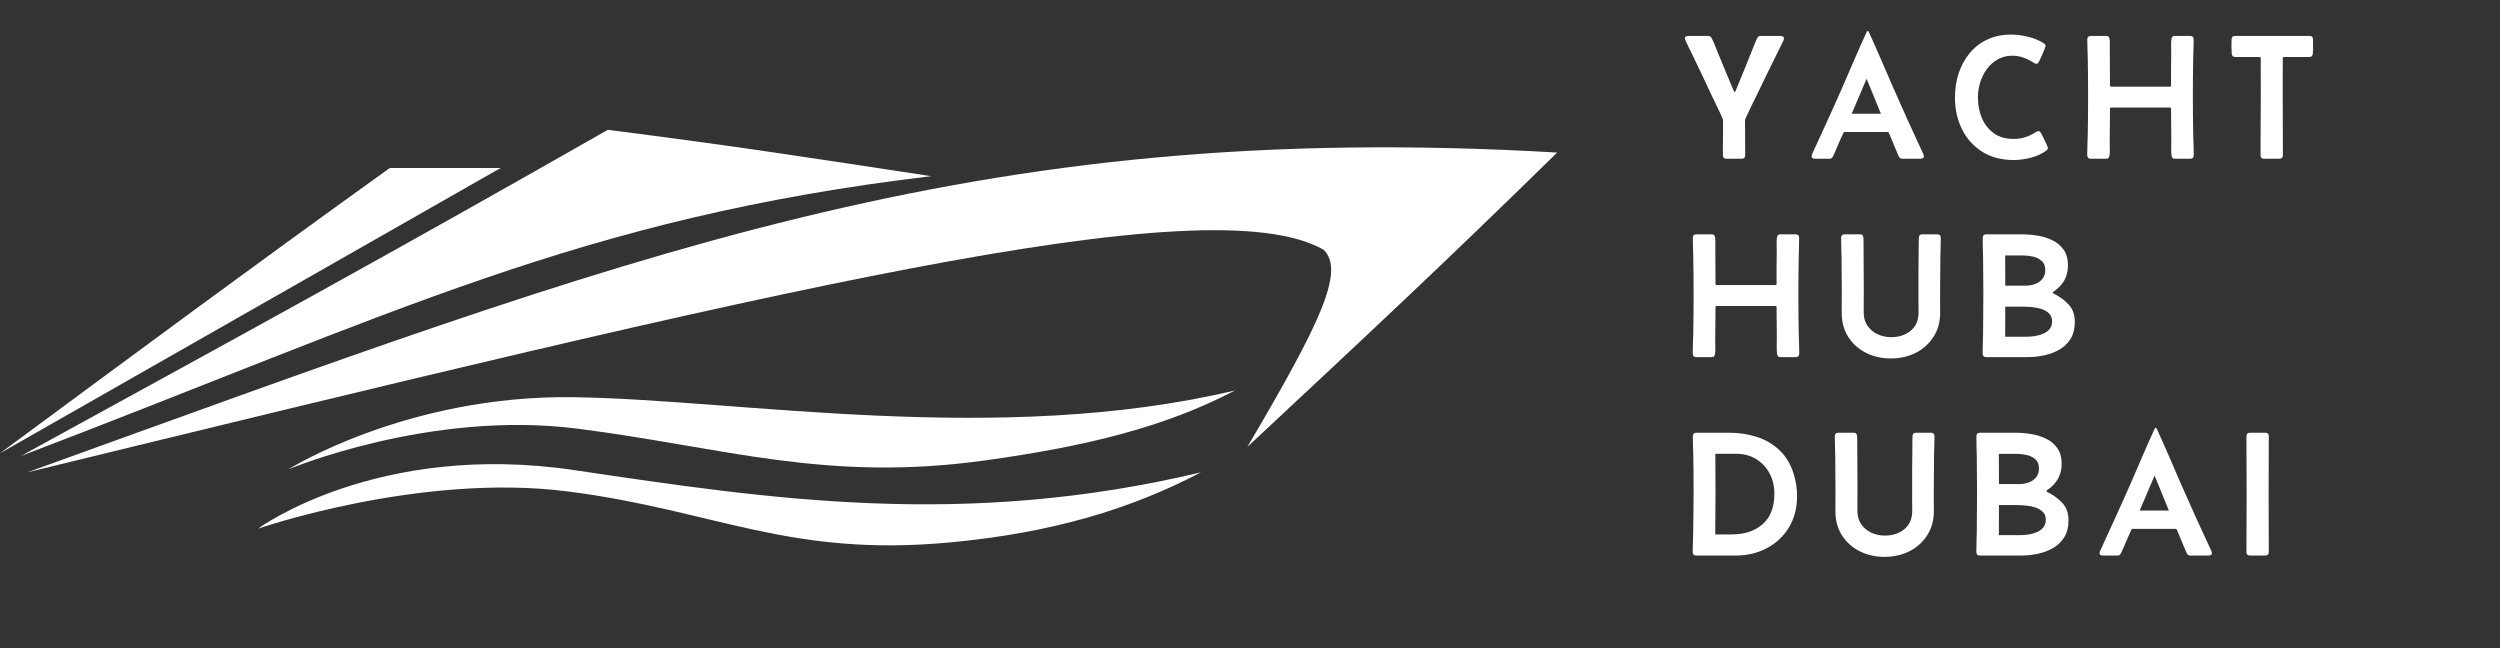 <svg width="189" height="49" viewBox="0 0 189 49" fill="none" xmlns="http://www.w3.org/2000/svg">
<rect x="0" y="0" width="189" height="49" fill="#333333" stroke="none"/>
<path d="M70.4 13.319C43.906 16.464 29.701 23.759 1.58 34.473C19.023 24.908 28.838 19.566 45.949 9.816C55.52 11.03 60.862 11.875 70.4 13.319Z" fill="white"/>
<path d="M37.844 12.701L0 34.267C11.496 25.782 17.937 20.992 29.465 12.701H37.844Z" fill="white"/>
<path d="M100.071 18.882C91.291 13.896 58.242 22.026 2.061 35.709C47.758 19.239 73.459 8.955 117.722 11.533C108.885 20.189 103.627 25.076 94.301 33.786C99.794 24.459 101.705 20.498 100.071 18.882Z" fill="white"/>
<path d="M43.334 30.028C30.741 29.855 21.801 35.481 21.801 35.481C21.801 35.481 32.507 30.978 43.668 32.408C54.829 33.838 62.433 36.482 74.493 34.804C82.102 33.745 88.041 32.305 93.373 29.515C75.562 33.754 55.926 30.2 43.334 30.028Z" fill="white"/>
<path d="M43.441 35.545C28.502 33.319 19.506 39.968 19.506 39.968C19.506 39.968 31.765 35.722 42.927 37.152C54.088 38.582 59.617 42.166 71.911 40.998C79.558 40.272 85.458 38.5 90.79 35.709C72.989 39.946 58.397 37.773 43.466 35.548L43.441 35.545Z" fill="white"/>
<path d="M130.249 11.729C130.249 11.671 130.249 11.545 130.249 11.351C130.253 11.157 130.255 10.932 130.255 10.675C130.26 10.419 130.262 10.168 130.262 9.921C130.262 9.673 130.262 9.466 130.262 9.298C130.262 9.126 130.26 9.035 130.255 9.027C130.132 8.735 129.999 8.446 129.858 8.159C129.721 7.872 129.584 7.587 129.447 7.305C129.12 6.598 128.789 5.896 128.454 5.199C128.118 4.501 127.781 3.804 127.441 3.106C127.401 3.027 127.381 2.958 127.381 2.901C127.381 2.817 127.416 2.766 127.487 2.748C127.558 2.726 127.622 2.715 127.679 2.715H129.149C129.26 2.715 129.343 2.77 129.401 2.881C129.494 3.057 129.577 3.247 129.653 3.45C129.732 3.653 129.811 3.848 129.891 4.033C130.085 4.506 130.279 4.978 130.474 5.45C130.668 5.923 130.867 6.395 131.07 6.868C131.079 6.881 131.087 6.898 131.096 6.921C131.109 6.943 131.125 6.954 131.143 6.954C131.165 6.954 131.18 6.943 131.189 6.921C131.202 6.894 131.211 6.874 131.215 6.861C131.414 6.389 131.608 5.916 131.798 5.444C131.988 4.971 132.178 4.501 132.368 4.033C132.438 3.865 132.516 3.669 132.6 3.444C132.688 3.219 132.769 3.031 132.845 2.881C132.906 2.77 132.99 2.715 133.096 2.715H134.56C134.622 2.715 134.688 2.726 134.758 2.748C134.829 2.766 134.864 2.817 134.864 2.901C134.864 2.962 134.845 3.033 134.805 3.113C134.447 3.845 134.087 4.576 133.725 5.305C133.368 6.029 133.012 6.759 132.659 7.497C132.536 7.748 132.412 8.002 132.288 8.258C132.165 8.51 132.045 8.766 131.931 9.027L131.924 9.06C131.924 9.501 131.926 9.945 131.931 10.391C131.935 10.837 131.937 11.283 131.937 11.729C131.937 11.909 131.847 12 131.666 12H130.52C130.339 12 130.249 11.909 130.249 11.729ZM137.26 12C137.198 12 137.132 11.991 137.061 11.973C136.991 11.951 136.956 11.899 136.956 11.815C136.956 11.779 136.962 11.744 136.975 11.709C136.989 11.673 137.002 11.64 137.015 11.609C137.404 10.77 137.788 9.932 138.167 9.093C138.552 8.254 138.929 7.411 139.3 6.563C139.605 5.865 139.907 5.168 140.207 4.47C140.507 3.768 140.816 3.073 141.134 2.384C141.148 2.358 141.17 2.344 141.201 2.344C141.231 2.344 141.254 2.358 141.267 2.384C141.585 3.073 141.894 3.768 142.194 4.47C142.494 5.168 142.797 5.865 143.101 6.563C143.472 7.411 143.847 8.254 144.227 9.093C144.611 9.932 144.997 10.77 145.386 11.609C145.399 11.64 145.412 11.673 145.426 11.709C145.439 11.744 145.446 11.779 145.446 11.815C145.446 11.899 145.41 11.951 145.34 11.973C145.269 11.991 145.203 12 145.141 12H143.803C143.693 12 143.609 11.945 143.552 11.834C143.516 11.764 143.483 11.689 143.452 11.609C143.421 11.53 143.39 11.455 143.359 11.384C143.262 11.163 143.167 10.938 143.075 10.709C142.986 10.479 142.892 10.254 142.79 10.033C142.777 9.998 142.752 9.98 142.717 9.98H139.439C139.404 9.98 139.379 9.998 139.366 10.033C139.26 10.254 139.159 10.479 139.061 10.709C138.969 10.938 138.872 11.166 138.77 11.391C138.739 11.461 138.706 11.536 138.671 11.616C138.64 11.695 138.605 11.77 138.565 11.841C138.507 11.947 138.426 12 138.32 12H137.26ZM139.989 8.596H142.194C142.017 8.155 141.839 7.715 141.658 7.278C141.476 6.837 141.295 6.395 141.114 5.954C140.929 6.395 140.741 6.837 140.552 7.278C140.366 7.715 140.178 8.155 139.989 8.596ZM154.1 9.914C154.161 9.914 154.208 9.936 154.239 9.98C154.274 10.02 154.305 10.064 154.331 10.113C154.358 10.157 154.411 10.261 154.49 10.424C154.57 10.583 154.645 10.742 154.715 10.901C154.786 11.055 154.821 11.15 154.821 11.185C154.821 11.252 154.784 11.316 154.709 11.377C154.395 11.616 154.005 11.797 153.537 11.921C153.069 12.04 152.638 12.099 152.245 12.099C151.318 12.099 150.521 11.89 149.855 11.47C149.192 11.051 148.682 10.483 148.325 9.768C147.972 9.053 147.795 8.249 147.795 7.358C147.795 6.717 147.888 6.113 148.073 5.543C148.263 4.969 148.539 4.464 148.901 4.027C149.263 3.585 149.707 3.241 150.232 2.993C150.762 2.742 151.367 2.616 152.047 2.616C152.448 2.616 152.877 2.671 153.331 2.781C153.786 2.892 154.181 3.057 154.517 3.278C154.605 3.336 154.649 3.402 154.649 3.477C154.649 3.499 154.627 3.563 154.583 3.669C154.543 3.775 154.495 3.896 154.437 4.033C154.38 4.166 154.325 4.287 154.272 4.397C154.223 4.508 154.19 4.581 154.172 4.616C154.15 4.66 154.122 4.706 154.086 4.755C154.055 4.799 154.009 4.821 153.947 4.821C153.908 4.821 153.87 4.812 153.835 4.795C153.804 4.773 153.771 4.753 153.735 4.735C153.484 4.576 153.228 4.45 152.967 4.358C152.711 4.261 152.431 4.212 152.126 4.212C151.716 4.212 151.349 4.305 151.027 4.49C150.704 4.671 150.431 4.914 150.206 5.219C149.985 5.523 149.817 5.861 149.702 6.232C149.587 6.603 149.53 6.974 149.53 7.344C149.53 7.905 149.627 8.426 149.821 8.907C150.02 9.384 150.32 9.77 150.722 10.066C151.124 10.358 151.629 10.503 152.239 10.503C152.548 10.503 152.832 10.461 153.093 10.377C153.358 10.294 153.618 10.17 153.874 10.007C153.91 9.985 153.945 9.965 153.98 9.947C154.016 9.925 154.055 9.914 154.1 9.914ZM165.568 2.715C165.749 2.715 165.84 2.808 165.84 2.993C165.84 3.219 165.835 3.444 165.826 3.669C165.818 3.894 165.811 4.119 165.807 4.344C165.798 4.817 165.791 5.291 165.787 5.768C165.782 6.245 165.78 6.72 165.78 7.192C165.78 7.7 165.782 8.21 165.787 8.722C165.791 9.234 165.798 9.746 165.807 10.258C165.815 10.501 165.824 10.746 165.833 10.993C165.842 11.236 165.846 11.479 165.846 11.722C165.846 11.907 165.756 12 165.575 12H164.436C164.339 12 164.272 11.978 164.237 11.934C164.202 11.89 164.177 11.823 164.164 11.735C164.155 11.656 164.149 11.545 164.144 11.404C164.144 11.258 164.144 11.11 164.144 10.96C164.149 10.81 164.151 10.689 164.151 10.596C164.138 9.801 164.131 9.007 164.131 8.212C164.131 8.159 164.102 8.132 164.045 8.132H159.595C159.542 8.132 159.515 8.159 159.515 8.212C159.515 9.007 159.509 9.801 159.495 10.596C159.495 10.689 159.495 10.81 159.495 10.96C159.5 11.11 159.502 11.258 159.502 11.404C159.502 11.545 159.495 11.656 159.482 11.735C159.469 11.823 159.445 11.89 159.409 11.934C159.378 11.978 159.312 12 159.211 12H158.065C157.884 12 157.793 11.907 157.793 11.722C157.793 11.479 157.798 11.236 157.807 10.993C157.82 10.746 157.829 10.501 157.833 10.258C157.842 9.746 157.849 9.234 157.853 8.722C157.857 8.21 157.86 7.7 157.86 7.192C157.86 6.72 157.857 6.245 157.853 5.768C157.849 5.291 157.842 4.817 157.833 4.344C157.829 4.119 157.822 3.894 157.813 3.669C157.804 3.444 157.8 3.219 157.8 2.993C157.8 2.808 157.89 2.715 158.072 2.715H159.217C159.319 2.715 159.385 2.737 159.416 2.781C159.451 2.826 159.475 2.892 159.489 2.98C159.506 3.099 159.511 3.283 159.502 3.53C159.498 3.773 159.498 3.965 159.502 4.106C159.506 4.499 159.509 4.894 159.509 5.291C159.513 5.684 159.515 6.077 159.515 6.47C159.515 6.523 159.544 6.55 159.601 6.55H164.045C164.102 6.55 164.131 6.523 164.131 6.47C164.131 6.077 164.131 5.684 164.131 5.291C164.136 4.894 164.14 4.499 164.144 4.106C164.149 3.965 164.147 3.773 164.138 3.53C164.133 3.283 164.14 3.099 164.158 2.98C164.171 2.892 164.195 2.826 164.23 2.781C164.266 2.737 164.332 2.715 164.429 2.715H165.568ZM168.706 2.993C168.706 2.808 168.796 2.715 168.977 2.715H174.593C174.774 2.715 174.865 2.808 174.865 2.993C174.865 3.166 174.865 3.342 174.865 3.523C174.869 3.7 174.865 3.874 174.851 4.046C174.838 4.223 174.748 4.311 174.58 4.311H172.659C172.606 4.311 172.58 4.338 172.58 4.391C172.58 4.859 172.578 5.327 172.573 5.795C172.573 6.258 172.573 6.724 172.573 7.192C172.573 7.947 172.575 8.704 172.58 9.464C172.584 10.219 172.586 10.973 172.586 11.729C172.586 11.909 172.496 12 172.315 12H171.169C170.988 12 170.898 11.909 170.898 11.729C170.898 10.951 170.9 10.174 170.904 9.397C170.913 8.62 170.918 7.845 170.918 7.073L170.911 4.391C170.911 4.338 170.882 4.311 170.825 4.311H168.99C168.823 4.311 168.732 4.223 168.719 4.046C168.706 3.874 168.699 3.7 168.699 3.523C168.703 3.342 168.706 3.166 168.706 2.993ZM135.745 17.715C135.926 17.715 136.017 17.808 136.017 17.993C136.017 18.219 136.012 18.444 136.003 18.669C135.995 18.894 135.988 19.119 135.984 19.344C135.975 19.817 135.968 20.291 135.964 20.768C135.959 21.245 135.957 21.72 135.957 22.192C135.957 22.7 135.959 23.21 135.964 23.722C135.968 24.234 135.975 24.746 135.984 25.258C135.992 25.501 136.001 25.746 136.01 25.993C136.019 26.236 136.023 26.479 136.023 26.722C136.023 26.907 135.933 27 135.752 27H134.613C134.516 27 134.449 26.978 134.414 26.934C134.379 26.89 134.354 26.823 134.341 26.735C134.332 26.656 134.326 26.545 134.321 26.404C134.321 26.258 134.321 26.11 134.321 25.96C134.326 25.81 134.328 25.689 134.328 25.596C134.315 24.801 134.308 24.007 134.308 23.212C134.308 23.159 134.279 23.133 134.222 23.133H129.772C129.719 23.133 129.692 23.159 129.692 23.212C129.692 24.007 129.686 24.801 129.672 25.596C129.672 25.689 129.672 25.81 129.672 25.96C129.677 26.11 129.679 26.258 129.679 26.404C129.679 26.545 129.672 26.656 129.659 26.735C129.646 26.823 129.622 26.89 129.586 26.934C129.555 26.978 129.489 27 129.388 27H128.242C128.061 27 127.97 26.907 127.97 26.722C127.97 26.479 127.975 26.236 127.984 25.993C127.997 25.746 128.006 25.501 128.01 25.258C128.019 24.746 128.026 24.234 128.03 23.722C128.034 23.21 128.037 22.7 128.037 22.192C128.037 21.72 128.034 21.245 128.03 20.768C128.026 20.291 128.019 19.817 128.01 19.344C128.006 19.119 127.999 18.894 127.99 18.669C127.981 18.444 127.977 18.219 127.977 17.993C127.977 17.808 128.068 17.715 128.249 17.715H129.394C129.496 17.715 129.562 17.737 129.593 17.782C129.628 17.826 129.653 17.892 129.666 17.98C129.683 18.099 129.688 18.283 129.679 18.53C129.675 18.773 129.675 18.965 129.679 19.106C129.683 19.499 129.686 19.894 129.686 20.291C129.69 20.684 129.692 21.077 129.692 21.47C129.692 21.523 129.721 21.55 129.778 21.55H134.222C134.279 21.55 134.308 21.523 134.308 21.47C134.308 21.077 134.308 20.684 134.308 20.291C134.313 19.894 134.317 19.499 134.321 19.106C134.326 18.965 134.324 18.773 134.315 18.53C134.31 18.283 134.317 18.099 134.335 17.98C134.348 17.892 134.372 17.826 134.407 17.782C134.443 17.737 134.509 17.715 134.606 17.715H135.745ZM140.903 22.033C140.903 22.298 140.9 22.563 140.896 22.828C140.896 23.088 140.896 23.349 140.896 23.609C140.896 24.007 140.991 24.347 141.181 24.629C141.375 24.907 141.631 25.121 141.949 25.271C142.267 25.417 142.611 25.49 142.982 25.49C143.56 25.49 144.048 25.329 144.446 25.007C144.843 24.684 145.042 24.218 145.042 23.609C145.042 23.349 145.039 23.088 145.035 22.828C145.035 22.563 145.035 22.298 145.035 22.033C145.035 21.574 145.035 21.115 145.035 20.656C145.039 20.197 145.044 19.737 145.048 19.278L145.055 18.305L145.061 17.98C145.07 17.892 145.092 17.826 145.128 17.782C145.167 17.737 145.236 17.715 145.333 17.715H146.452C146.633 17.715 146.724 17.808 146.724 17.993C146.724 18.236 146.719 18.479 146.71 18.722C146.706 18.96 146.699 19.199 146.691 19.437C146.677 20.351 146.671 21.263 146.671 22.172C146.671 22.415 146.671 22.66 146.671 22.907C146.675 23.154 146.677 23.402 146.677 23.649C146.673 24.355 146.501 24.967 146.161 25.483C145.825 26 145.377 26.4 144.816 26.682C144.256 26.96 143.633 27.099 142.949 27.099C142.269 27.099 141.646 26.96 141.081 26.682C140.521 26.4 140.073 26 139.737 25.483C139.401 24.967 139.234 24.355 139.234 23.649C139.234 23.402 139.234 23.154 139.234 22.907C139.238 22.66 139.24 22.415 139.24 22.172C139.24 21.263 139.234 20.351 139.22 19.437C139.216 19.199 139.209 18.96 139.201 18.722C139.192 18.479 139.187 18.236 139.187 17.993C139.187 17.808 139.278 17.715 139.459 17.715H140.605C140.702 17.715 140.768 17.737 140.803 17.782C140.843 17.826 140.867 17.892 140.876 17.98L140.883 18.305L140.889 19.278C140.894 19.737 140.896 20.197 140.896 20.656C140.9 21.115 140.903 21.574 140.903 22.033ZM149.894 17.993C149.894 17.808 149.985 17.715 150.166 17.715H152.848C153.236 17.715 153.634 17.748 154.04 17.815C154.451 17.881 154.828 18 155.172 18.172C155.521 18.34 155.802 18.578 156.014 18.887C156.23 19.192 156.338 19.583 156.338 20.06C156.338 20.492 156.245 20.872 156.06 21.199C155.879 21.521 155.612 21.801 155.259 22.04C155.245 22.049 155.23 22.06 155.212 22.073C155.195 22.082 155.186 22.097 155.186 22.119C155.186 22.137 155.195 22.152 155.212 22.166C155.234 22.179 155.252 22.19 155.265 22.199C155.715 22.424 156.093 22.702 156.398 23.033C156.702 23.364 156.855 23.799 156.855 24.338C156.855 24.846 156.749 25.271 156.537 25.616C156.325 25.956 156.042 26.227 155.689 26.43C155.34 26.634 154.952 26.779 154.523 26.867C154.1 26.956 153.674 27 153.245 27H150.159C149.978 27 149.888 26.907 149.888 26.722C149.888 26.475 149.892 26.227 149.901 25.98C149.91 25.729 149.916 25.479 149.921 25.232C149.934 24.238 149.941 23.245 149.941 22.252C149.941 21.325 149.934 20.397 149.921 19.47C149.916 19.223 149.91 18.976 149.901 18.729C149.897 18.481 149.894 18.236 149.894 17.993ZM151.596 21.596H153.139C153.382 21.596 153.616 21.556 153.841 21.477C154.071 21.393 154.259 21.263 154.404 21.086C154.55 20.91 154.623 20.684 154.623 20.411C154.623 20.106 154.532 19.876 154.351 19.722C154.17 19.563 153.949 19.455 153.689 19.397C153.429 19.34 153.177 19.311 152.934 19.311H151.59C151.594 19.691 151.596 20.073 151.596 20.457C151.596 20.837 151.596 21.216 151.596 21.596ZM151.59 25.457H153.206C153.391 25.457 153.594 25.442 153.815 25.411C154.036 25.38 154.245 25.322 154.444 25.238C154.647 25.154 154.813 25.038 154.941 24.887C155.073 24.733 155.139 24.536 155.139 24.298C155.139 24.051 155.066 23.854 154.921 23.709C154.775 23.558 154.59 23.446 154.365 23.371C154.144 23.296 153.914 23.247 153.676 23.225C153.437 23.199 153.228 23.185 153.047 23.185H151.596C151.596 23.561 151.596 23.938 151.596 24.318C151.596 24.698 151.594 25.077 151.59 25.457ZM128.242 42C128.061 42 127.97 41.907 127.97 41.722C127.97 41.488 127.975 41.256 127.984 41.026C127.992 40.792 127.999 40.561 128.004 40.331C128.012 39.819 128.019 39.309 128.023 38.801C128.032 38.289 128.037 37.779 128.037 37.272C128.037 36.782 128.034 36.291 128.03 35.801C128.026 35.311 128.019 34.821 128.01 34.331C128.006 34.11 127.999 33.887 127.99 33.662C127.981 33.437 127.977 33.214 127.977 32.993C127.977 32.808 128.068 32.715 128.249 32.715H130.732C131.474 32.715 132.171 32.821 132.825 33.033C133.483 33.245 134.054 33.583 134.54 34.046C135.026 34.505 135.383 35.11 135.613 35.861C135.776 36.4 135.858 36.947 135.858 37.503C135.858 38.408 135.652 39.199 135.242 39.874C134.836 40.545 134.279 41.068 133.573 41.444C132.871 41.815 132.076 42 131.189 42H128.242ZM129.672 40.404H130.898C131.882 40.404 132.668 40.146 133.255 39.629C133.847 39.108 134.143 38.342 134.143 37.331C134.143 36.757 134.021 36.243 133.778 35.788C133.535 35.329 133.196 34.967 132.758 34.702C132.321 34.437 131.809 34.305 131.222 34.305H129.679C129.683 34.773 129.686 35.243 129.686 35.715C129.69 36.188 129.692 36.66 129.692 37.133C129.692 38.219 129.686 39.309 129.672 40.404ZM140.426 37.033C140.426 37.298 140.424 37.563 140.419 37.828C140.419 38.088 140.419 38.349 140.419 38.609C140.419 39.007 140.514 39.347 140.704 39.629C140.898 39.907 141.154 40.121 141.472 40.272C141.79 40.417 142.134 40.49 142.505 40.49C143.084 40.49 143.571 40.329 143.969 40.007C144.366 39.684 144.565 39.218 144.565 38.609C144.565 38.349 144.563 38.088 144.558 37.828C144.558 37.563 144.558 37.298 144.558 37.033C144.558 36.574 144.558 36.115 144.558 35.656C144.563 35.197 144.567 34.737 144.571 34.278L144.578 33.305L144.585 32.98C144.593 32.892 144.616 32.826 144.651 32.782C144.691 32.737 144.759 32.715 144.856 32.715H145.975C146.156 32.715 146.247 32.808 146.247 32.993C146.247 33.236 146.242 33.479 146.234 33.722C146.229 33.96 146.223 34.199 146.214 34.437C146.201 35.351 146.194 36.263 146.194 37.172C146.194 37.415 146.194 37.66 146.194 37.907C146.198 38.154 146.201 38.402 146.201 38.649C146.196 39.355 146.024 39.967 145.684 40.483C145.348 41 144.9 41.4 144.34 41.682C143.779 41.96 143.156 42.099 142.472 42.099C141.792 42.099 141.17 41.96 140.605 41.682C140.044 41.4 139.596 41 139.26 40.483C138.925 39.967 138.757 39.355 138.757 38.649C138.757 38.402 138.757 38.154 138.757 37.907C138.761 37.66 138.763 37.415 138.763 37.172C138.763 36.263 138.757 35.351 138.744 34.437C138.739 34.199 138.733 33.96 138.724 33.722C138.715 33.479 138.71 33.236 138.71 32.993C138.71 32.808 138.801 32.715 138.982 32.715H140.128C140.225 32.715 140.291 32.737 140.326 32.782C140.366 32.826 140.39 32.892 140.399 32.98L140.406 33.305L140.412 34.278C140.417 34.737 140.419 35.197 140.419 35.656C140.424 36.115 140.426 36.574 140.426 37.033ZM149.417 32.993C149.417 32.808 149.508 32.715 149.689 32.715H152.371C152.76 32.715 153.157 32.748 153.563 32.815C153.974 32.881 154.351 33 154.696 33.172C155.044 33.34 155.325 33.578 155.537 33.887C155.753 34.192 155.861 34.583 155.861 35.06C155.861 35.492 155.768 35.872 155.583 36.199C155.402 36.521 155.135 36.801 154.782 37.04C154.768 37.049 154.753 37.06 154.735 37.073C154.718 37.082 154.709 37.097 154.709 37.119C154.709 37.137 154.718 37.152 154.735 37.166C154.757 37.179 154.775 37.19 154.788 37.199C155.239 37.424 155.616 37.702 155.921 38.033C156.225 38.364 156.378 38.799 156.378 39.338C156.378 39.846 156.272 40.272 156.06 40.616C155.848 40.956 155.565 41.227 155.212 41.431C154.863 41.634 154.475 41.779 154.047 41.867C153.623 41.956 153.197 42 152.768 42H149.682C149.501 42 149.411 41.907 149.411 41.722C149.411 41.475 149.415 41.227 149.424 40.98C149.433 40.728 149.44 40.479 149.444 40.232C149.457 39.238 149.464 38.245 149.464 37.252C149.464 36.325 149.457 35.397 149.444 34.47C149.44 34.223 149.433 33.976 149.424 33.728C149.42 33.481 149.417 33.236 149.417 32.993ZM151.119 36.596H152.663C152.905 36.596 153.139 36.556 153.365 36.477C153.594 36.393 153.782 36.263 153.927 36.086C154.073 35.91 154.146 35.684 154.146 35.411C154.146 35.106 154.055 34.876 153.874 34.722C153.693 34.563 153.473 34.455 153.212 34.397C152.952 34.34 152.7 34.311 152.457 34.311H151.113C151.117 34.691 151.119 35.073 151.119 35.457C151.119 35.837 151.119 36.216 151.119 36.596ZM151.113 40.457H152.729C152.914 40.457 153.117 40.441 153.338 40.411C153.559 40.38 153.768 40.322 153.967 40.238C154.17 40.154 154.336 40.038 154.464 39.887C154.596 39.733 154.663 39.536 154.663 39.298C154.663 39.051 154.59 38.854 154.444 38.709C154.298 38.559 154.113 38.446 153.888 38.371C153.667 38.296 153.437 38.247 153.199 38.225C152.961 38.199 152.751 38.185 152.57 38.185H151.119C151.119 38.561 151.119 38.938 151.119 39.318C151.119 39.698 151.117 40.077 151.113 40.457ZM159.032 42C158.97 42 158.904 41.991 158.833 41.974C158.762 41.951 158.727 41.898 158.727 41.815C158.727 41.779 158.734 41.744 158.747 41.709C158.76 41.673 158.773 41.64 158.787 41.609C159.175 40.77 159.559 39.932 159.939 39.093C160.323 38.254 160.701 37.411 161.072 36.563C161.376 35.865 161.679 35.168 161.979 34.47C162.279 33.768 162.588 33.073 162.906 32.384C162.919 32.358 162.941 32.344 162.972 32.344C163.003 32.344 163.025 32.358 163.038 32.384C163.356 33.073 163.665 33.768 163.966 34.47C164.266 35.168 164.568 35.865 164.873 36.563C165.244 37.411 165.619 38.254 165.999 39.093C166.383 39.932 166.769 40.77 167.158 41.609C167.171 41.64 167.184 41.673 167.197 41.709C167.211 41.744 167.217 41.779 167.217 41.815C167.217 41.898 167.182 41.951 167.111 41.974C167.041 41.991 166.974 42 166.913 42H165.575C165.464 42 165.381 41.945 165.323 41.834C165.288 41.764 165.255 41.689 165.224 41.609C165.193 41.53 165.162 41.455 165.131 41.384C165.034 41.163 164.939 40.938 164.846 40.709C164.758 40.479 164.663 40.254 164.562 40.033C164.548 39.998 164.524 39.98 164.489 39.98H161.211C161.175 39.98 161.151 39.998 161.138 40.033C161.032 40.254 160.93 40.479 160.833 40.709C160.74 40.938 160.643 41.166 160.542 41.391C160.511 41.461 160.478 41.536 160.442 41.616C160.411 41.695 160.376 41.77 160.336 41.841C160.279 41.947 160.197 42 160.091 42H159.032ZM161.76 38.596H163.966C163.789 38.154 163.61 37.715 163.429 37.278C163.248 36.837 163.067 36.395 162.886 35.954C162.701 36.395 162.513 36.837 162.323 37.278C162.138 37.715 161.95 38.154 161.76 38.596ZM169.831 32.987C169.831 32.806 169.922 32.715 170.103 32.715H171.249C171.43 32.715 171.52 32.806 171.52 32.987C171.52 33.715 171.518 34.444 171.514 35.172C171.509 35.901 171.507 36.629 171.507 37.358C171.507 38.086 171.509 38.815 171.514 39.543C171.518 40.272 171.52 41 171.52 41.728C171.52 41.91 171.43 42 171.249 42H170.103C169.922 42 169.831 41.91 169.831 41.728C169.831 41 169.834 40.272 169.838 39.543C169.843 38.815 169.845 38.086 169.845 37.358C169.845 36.629 169.843 35.901 169.838 35.172C169.834 34.444 169.831 33.715 169.831 32.987Z" fill="white"/>
</svg>
